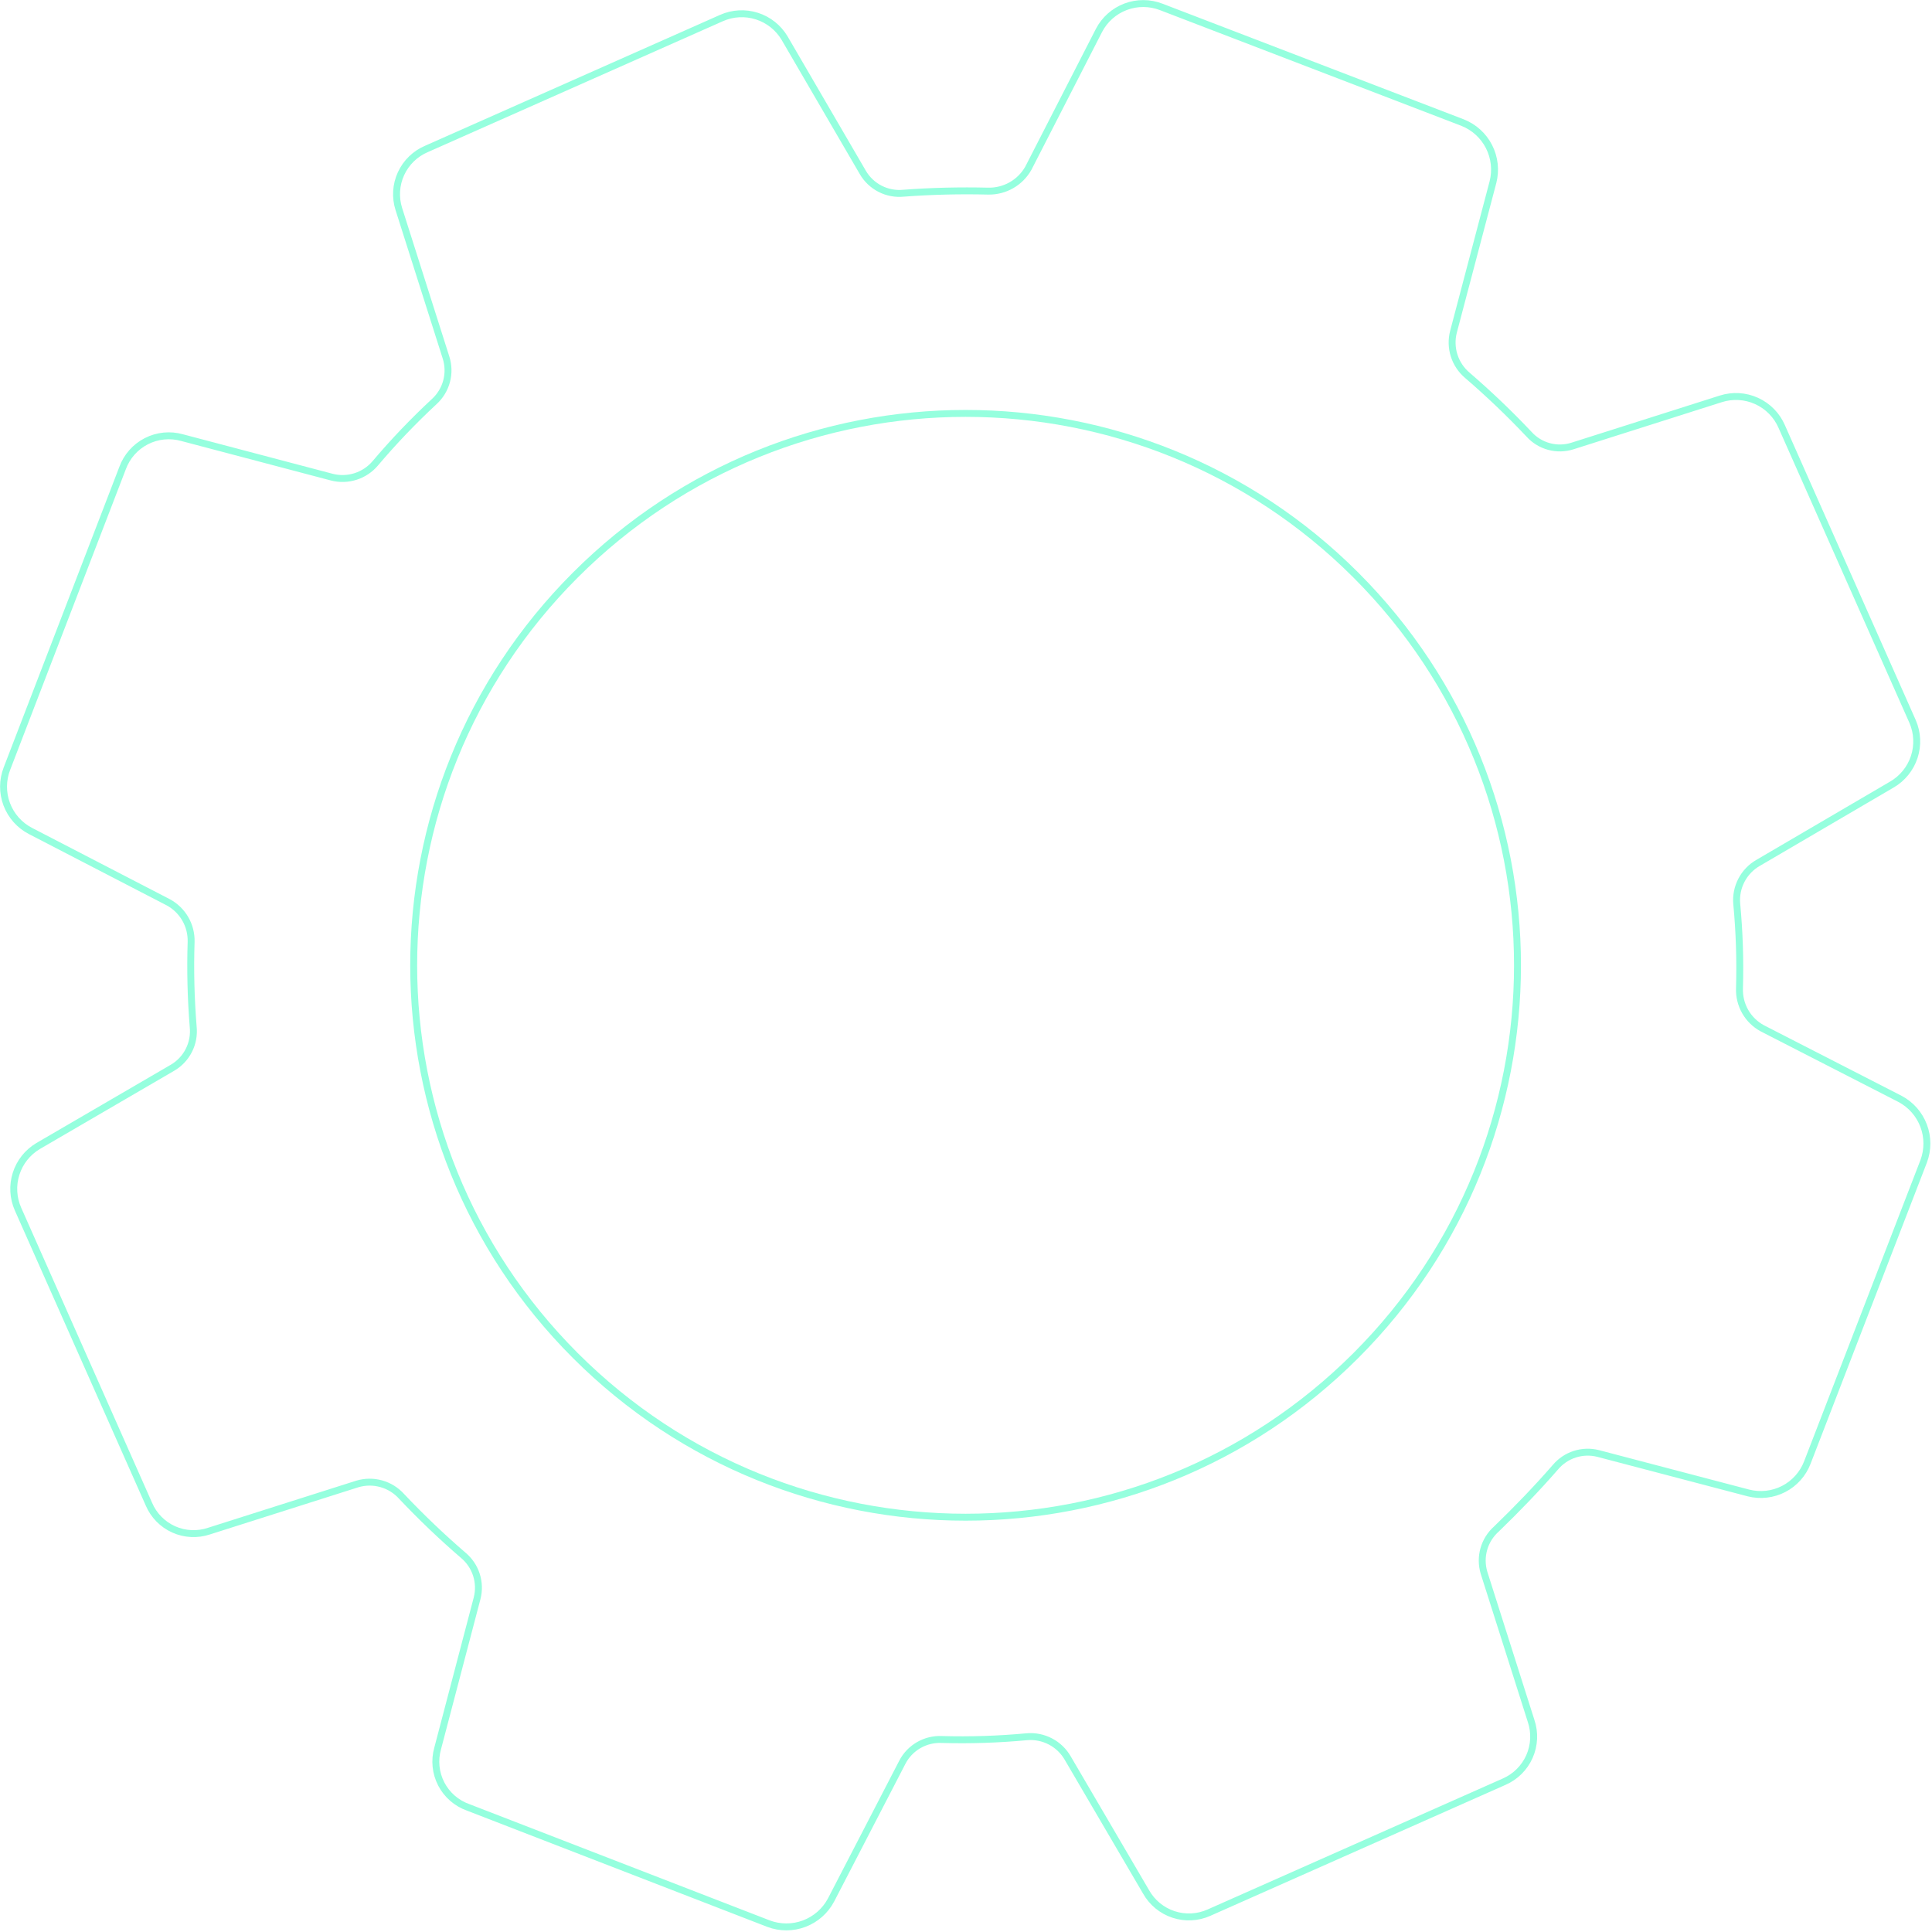 <svg width="279" height="279" viewBox="0 0 279 279" fill="none" xmlns="http://www.w3.org/2000/svg">
<g opacity="0.5" clip-path="url(#clip0)">
<path d="M274.4 158.7L254.5 148.5C253.462 147.939 252.602 147.098 252.019 146.073C251.436 145.047 251.152 143.879 251.2 142.7C251.318 138.629 251.185 134.555 250.8 130.5C250.701 129.323 250.941 128.143 251.49 127.098C252.039 126.053 252.875 125.186 253.9 124.6L273.2 113.3C274.729 112.415 275.88 110.999 276.433 109.321C276.987 107.643 276.904 105.821 276.2 104.2L257.3 61.6C256.591 59.96 255.297 58.643 253.671 57.904C252.045 57.164 250.202 57.056 248.5 57.6L227.1 64.4C225.998 64.755 224.816 64.783 223.699 64.481C222.581 64.18 221.574 63.561 220.8 62.7C217.982 59.715 215.011 56.878 211.9 54.2C211.006 53.445 210.344 52.453 209.99 51.339C209.636 50.224 209.605 49.032 209.9 47.9L215.6 26.3C216.04 24.577 215.836 22.752 215.026 21.168C214.216 19.584 212.855 18.351 211.2 17.7L167.7 1C166.045 0.357 164.21 0.349 162.549 0.976C160.887 1.604 159.517 2.823 158.7 4.4L148.5 24.3C147.922 25.323 147.077 26.17 146.056 26.751C145.034 27.332 143.875 27.625 142.7 27.6C138.6 27.5 134.5 27.6 130.5 27.9C129.332 28.021 128.154 27.802 127.108 27.27C126.061 26.738 125.19 25.915 124.6 24.9L113.3 5.5C112.4 3.988 110.977 2.858 109.3 2.324C107.623 1.79 105.809 1.888 104.2 2.6L61.6 21.5C59.968 22.19 58.653 23.465 57.913 25.074C57.172 26.684 57.061 28.512 57.6 30.2L64.4 51.6C64.763 52.717 64.796 53.915 64.494 55.051C64.192 56.186 63.569 57.21 62.7 58C59.691 60.794 56.852 63.766 54.2 66.9C53.445 67.794 52.453 68.456 51.339 68.809C50.224 69.163 49.032 69.195 47.9 68.9L26.3 63.2C24.576 62.713 22.731 62.896 21.136 63.712C19.541 64.528 18.314 65.917 17.7 67.6L1 111C0.357 112.655 0.348 114.49 0.976 116.151C1.604 117.812 2.823 119.183 4.4 120L24.3 130.3C25.322 130.853 26.172 131.678 26.754 132.684C27.337 133.69 27.629 134.838 27.6 136C27.467 140.067 27.567 144.167 27.9 148.3C28.021 149.468 27.802 150.646 27.27 151.692C26.738 152.739 25.915 153.61 24.9 154.2L5.5 165.5C3.988 166.4 2.858 167.823 2.324 169.5C1.79 171.177 1.888 172.991 2.6 174.6L21.5 217.2C22.189 218.829 23.469 220.137 25.083 220.86C26.697 221.584 28.525 221.669 30.2 221.1L51.6 214.3C52.727 213.961 53.928 213.951 55.062 214.27C56.195 214.588 57.214 215.223 58 216.1C60.819 219.084 63.79 221.921 66.9 224.6C67.785 225.339 68.443 226.313 68.797 227.411C69.151 228.508 69.187 229.683 68.9 230.8L63.2 252.5C62.717 254.211 62.903 256.041 63.72 257.62C64.537 259.198 65.924 260.407 67.6 261L111 277.8C112.657 278.42 114.484 278.418 116.139 277.792C117.795 277.167 119.167 275.961 120 274.4L130.3 254.5C130.835 253.462 131.656 252.6 132.666 252.015C133.677 251.43 134.834 251.147 136 251.2C140.104 251.317 144.212 251.183 148.3 250.8C149.476 250.701 150.657 250.941 151.702 251.49C152.747 252.039 153.614 252.875 154.2 253.9L165.5 273.2C166.368 274.746 167.784 275.911 169.468 276.466C171.152 277.022 172.982 276.927 174.6 276.2L217.2 257.3C218.836 256.591 220.146 255.292 220.869 253.662C221.591 252.031 221.674 250.189 221.1 248.5L214.3 227.1C213.97 225.987 213.963 224.804 214.282 223.688C214.601 222.572 215.232 221.57 216.1 220.8C219 218 221.9 215 224.6 211.9C225.339 211.015 226.313 210.357 227.411 210.003C228.508 209.649 229.683 209.613 230.8 209.9L252.5 215.6C254.21 216.035 256.02 215.828 257.587 215.017C259.154 214.206 260.368 212.847 261 211.2L277.8 167.7C278.42 166.043 278.418 164.216 277.792 162.561C277.167 160.905 275.961 159.533 274.4 158.7V158.7Z" stroke="#2CFFBE" stroke-miterlimit="10"/>
<path d="M195.798 195.756C226.923 164.632 226.923 114.168 195.798 83.043C164.673 51.919 114.21 51.919 83.085 83.044C51.96 114.168 51.96 164.632 83.085 195.756C114.21 226.881 164.673 226.881 195.798 195.756Z" stroke="#2CFFBE" stroke-miterlimit="10"/>
</g>
<defs>
<clipPath id="clip0">
<rect width="278.8" height="278.8" fill="white"/>
</clipPath>
</defs>
</svg>
